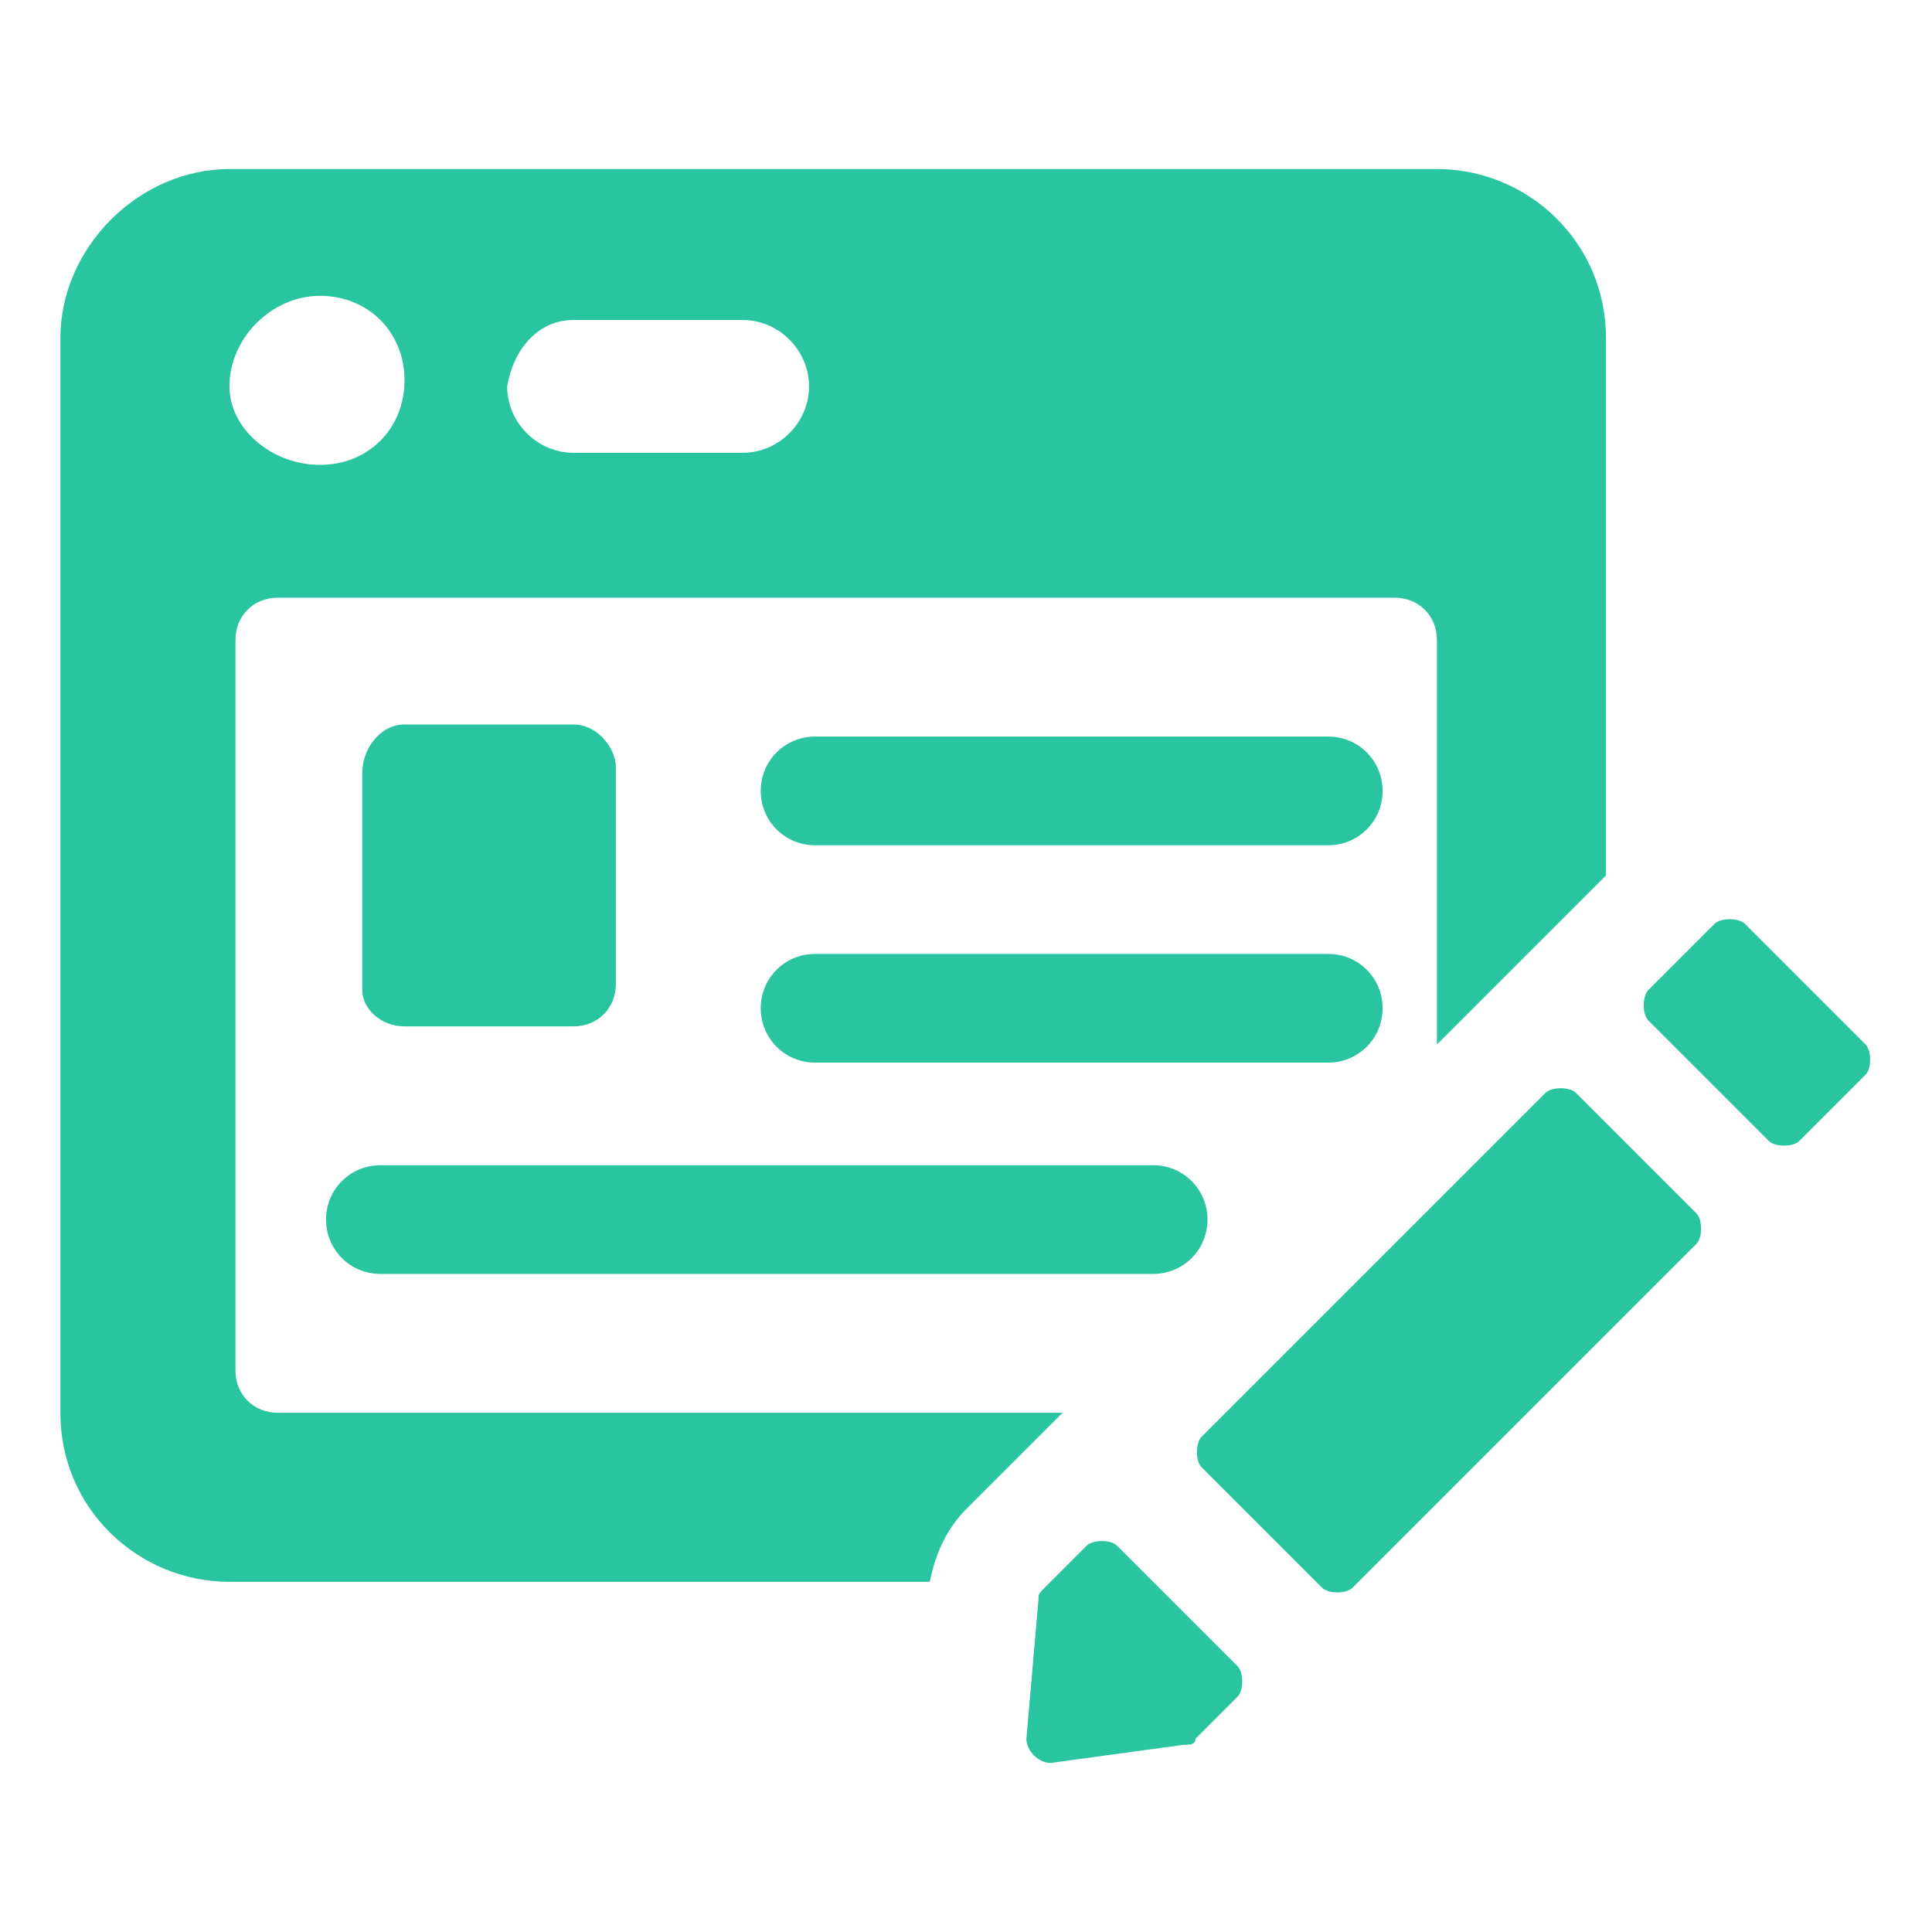 <?xml version="1.0" encoding="utf-8"?>
<!-- Generator: Adobe Illustrator 25.2.0, SVG Export Plug-In . SVG Version: 6.00 Build 0)  -->
<svg version="1.1" id="home" xmlns="http://www.w3.org/2000/svg" xmlns:xlink="http://www.w3.org/1999/xlink" x="0px" y="0px"
	 viewBox="0 0 32 32" style="enable-background:new 0 0 32 32;" xml:space="preserve">
<style type="text/css">
	.st0{fill:#29C4A0;}
</style>
<g>
	<g>
		<g>
			<g>
				<g>
					<path class="st0" d="M22.9,16.7c0-0.5-0.4-0.9-0.9-0.9h-8.5c-0.5,0-0.9,0.4-0.9,0.9s0.4,0.9,0.9,0.9H22
						C22.5,17.6,22.9,17.2,22.9,16.7z M4.6,23.4c-0.4,0-0.7-0.3-0.7-0.7V10.6c0-0.4,0.3-0.7,0.7-0.7h18.5c0.4,0,0.7,0.3,0.7,0.7v6.7
						l2.8-2.8V5.6c0-1.6-1.3-2.8-2.8-2.8h-20C2.3,2.8,1,4.1,1,5.6v17.8c0,1.6,1.3,2.8,2.8,2.8h11.6c0.1-0.5,0.3-0.9,0.6-1.2
						c0.3-0.3,1-1,1-1l0.6-0.6C17.6,23.4,4.6,23.4,4.6,23.4z M9.5,5.3h2.8c0.6,0,1.1,0.5,1.1,1.1s-0.5,1.1-1.1,1.1H9.5
						C8.9,7.5,8.4,7,8.4,6.4C8.5,5.8,8.9,5.3,9.5,5.3z M5.3,4.9c0.8,0,1.4,0.6,1.4,1.4S6.1,7.7,5.3,7.7S3.8,7.1,3.8,6.4
						C3.8,5.6,4.5,4.9,5.3,4.9z M28.1,20.1l-2-2c-0.1-0.1-0.4-0.1-0.5,0l-5.7,5.7c-0.1,0.1-0.1,0.4,0,0.5l2,2c0.1,0.1,0.4,0.1,0.5,0
						l5.7-5.7C28.2,20.5,28.2,20.2,28.1,20.1z M18.5,25.6c-0.1-0.1-0.4-0.1-0.5,0c-0.2,0.2-0.6,0.6-0.7,0.7s-0.1,0.1-0.1,0.2
						L17,28.8c0,0.2,0.2,0.4,0.4,0.4l2.2-0.3c0.1,0,0.2,0,0.2-0.1l0.7-0.7c0.1-0.1,0.1-0.4,0-0.5L18.5,25.6z M6.3,19.3
						c-0.5,0-0.9,0.4-0.9,0.9s0.4,0.9,0.9,0.9h12.8c0.5,0,0.9-0.4,0.9-0.9s-0.4-0.9-0.9-0.9H6.3z M22,12.2h-8.5
						c-0.5,0-0.9,0.4-0.9,0.9S13,14,13.5,14H22c0.5,0,0.9-0.4,0.9-0.9S22.5,12.2,22,12.2z"/>
					<path class="st0" d="M9.5,12H6.7C6.3,12,6,12.4,6,12.8v3.6C6,16.7,6.3,17,6.7,17h2.8c0.4,0,0.7-0.3,0.7-0.7v-3.6
						C10.2,12.4,9.9,12,9.5,12z M30.9,17.3l-2-2c-0.1-0.1-0.4-0.1-0.5,0l-1.1,1.1c-0.1,0.1-0.1,0.4,0,0.5l2,2c0.1,0.1,0.4,0.1,0.5,0
						l1.1-1.1C31,17.7,31,17.4,30.9,17.3z"/>
				</g>
			</g>
		</g>
	</g>
</g>
</svg>
